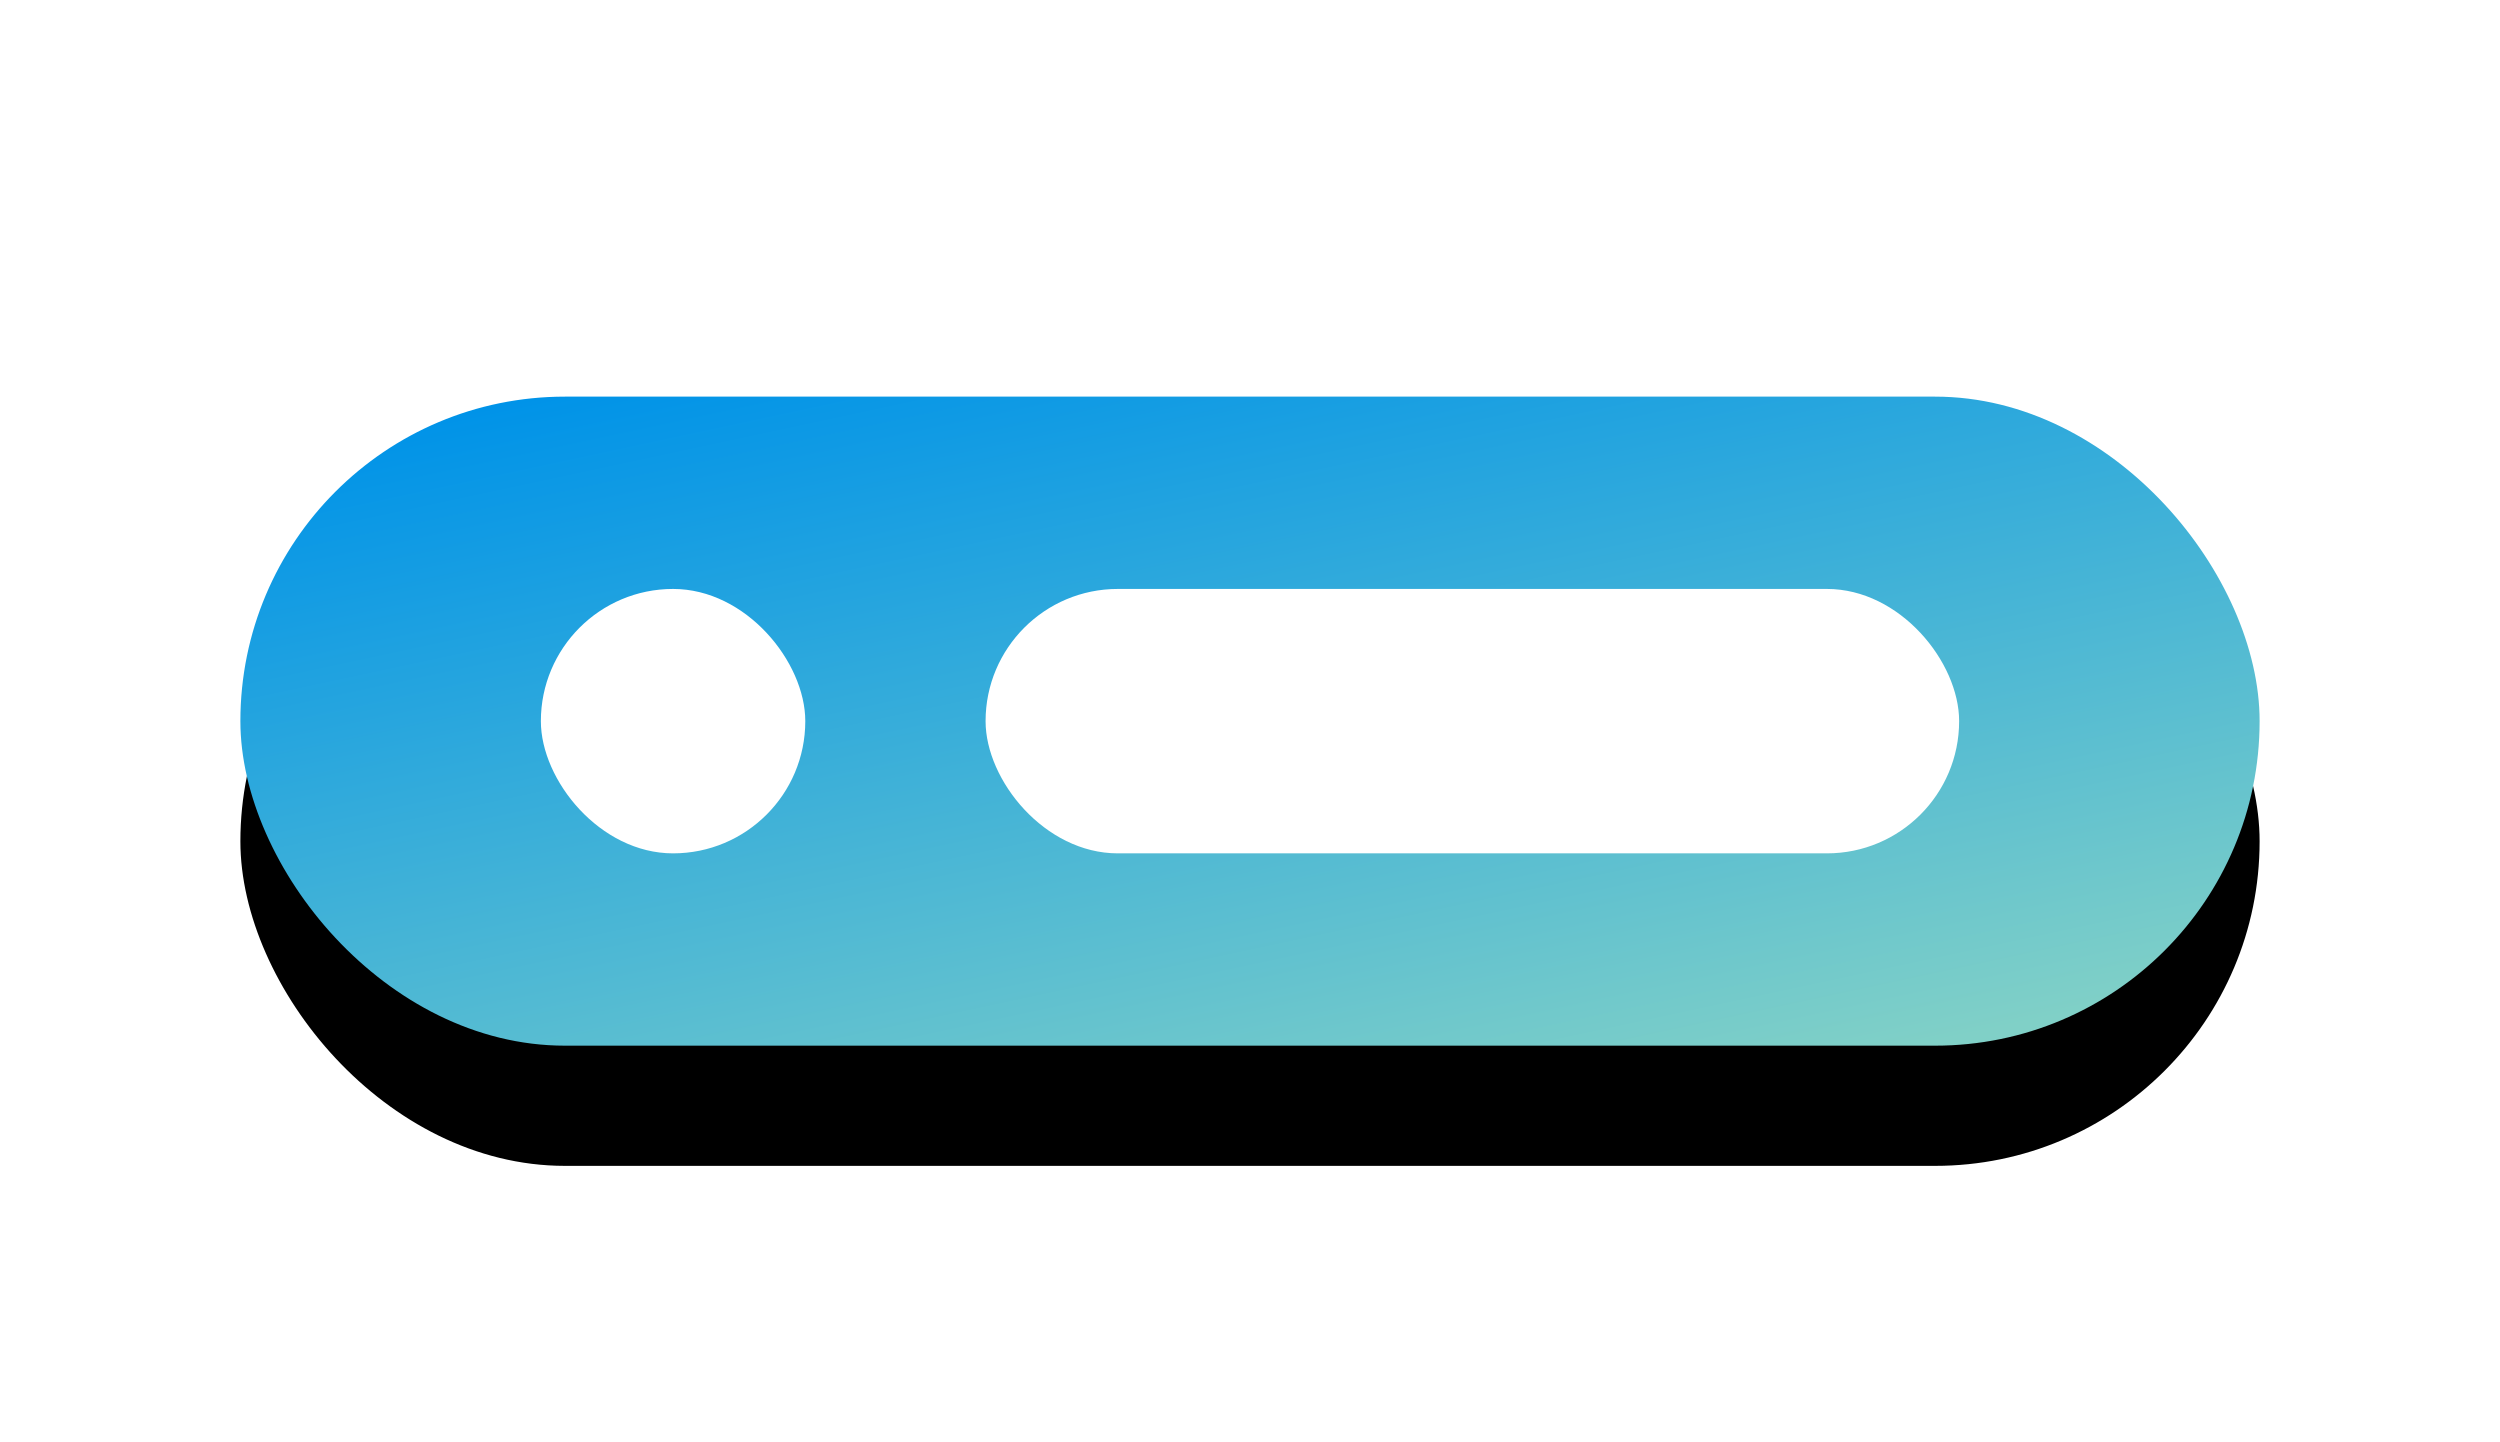 <?xml version="1.0" encoding="UTF-8"?>
<svg width="208px" height="120px" viewBox="0 0 208 120" version="1.1" xmlns="http://www.w3.org/2000/svg" xmlns:xlink="http://www.w3.org/1999/xlink">
    <!-- Generator: Sketch 52.6 (67491) - http://www.bohemiancoding.com/sketch -->
    <title>oceanic</title>
    <desc>Created with Sketch.</desc>
    <defs>
        <linearGradient x1="15.174%" y1="0%" x2="82.891%" y2="100%" id="linearGradient-1">
            <stop stop-color="#0093E8" offset="0%"></stop>
            <stop stop-color="#80D0C7" offset="100%"></stop>
        </linearGradient>
        <rect id="path-2" x="20" y="33" width="168" height="54" rx="27"></rect>
        <filter x="-20.8%" y="-46.3%" width="141.7%" height="229.6%" filterUnits="objectBoundingBox" id="filter-3">
            <feMorphology radius="5" operator="erode" in="SourceAlpha" result="shadowSpreadOuter1"></feMorphology>
            <feOffset dx="0" dy="10" in="shadowSpreadOuter1" result="shadowOffsetOuter1"></feOffset>
            <feGaussianBlur stdDeviation="15" in="shadowOffsetOuter1" result="shadowBlurOuter1"></feGaussianBlur>
            <feColorMatrix values="0 0 0 0 0.084   0 0 0 0 0.485   0 0 0 0 0.705  0 0 0 0.45 0" type="matrix" in="shadowBlurOuter1"></feColorMatrix>
        </filter>
    </defs>
    <g id="Page-1" stroke="none" stroke-width="1" fill="none" fill-rule="evenodd">
        <g id="oceanic">
            <rect id="Rectangle" fill="#FFFFFF" x="0" y="0" width="208" height="120"></rect>
            <g id="Rectangle">
                <use fill="black" fill-opacity="1" filter="url(#filter-3)" xlink:href="#path-2"></use>
                <use fill="url(#linearGradient-1)" fill-rule="evenodd" xlink:href="#path-2"></use>
            </g>
            <rect id="Rectangle" fill="#FFFFFF" x="45" y="49" width="22" height="22" rx="11"></rect>
            <rect id="Combined-Shape" fill="#FFFFFF" x="82" y="49" width="81" height="22" rx="11"></rect>
        </g>
    </g>
</svg>